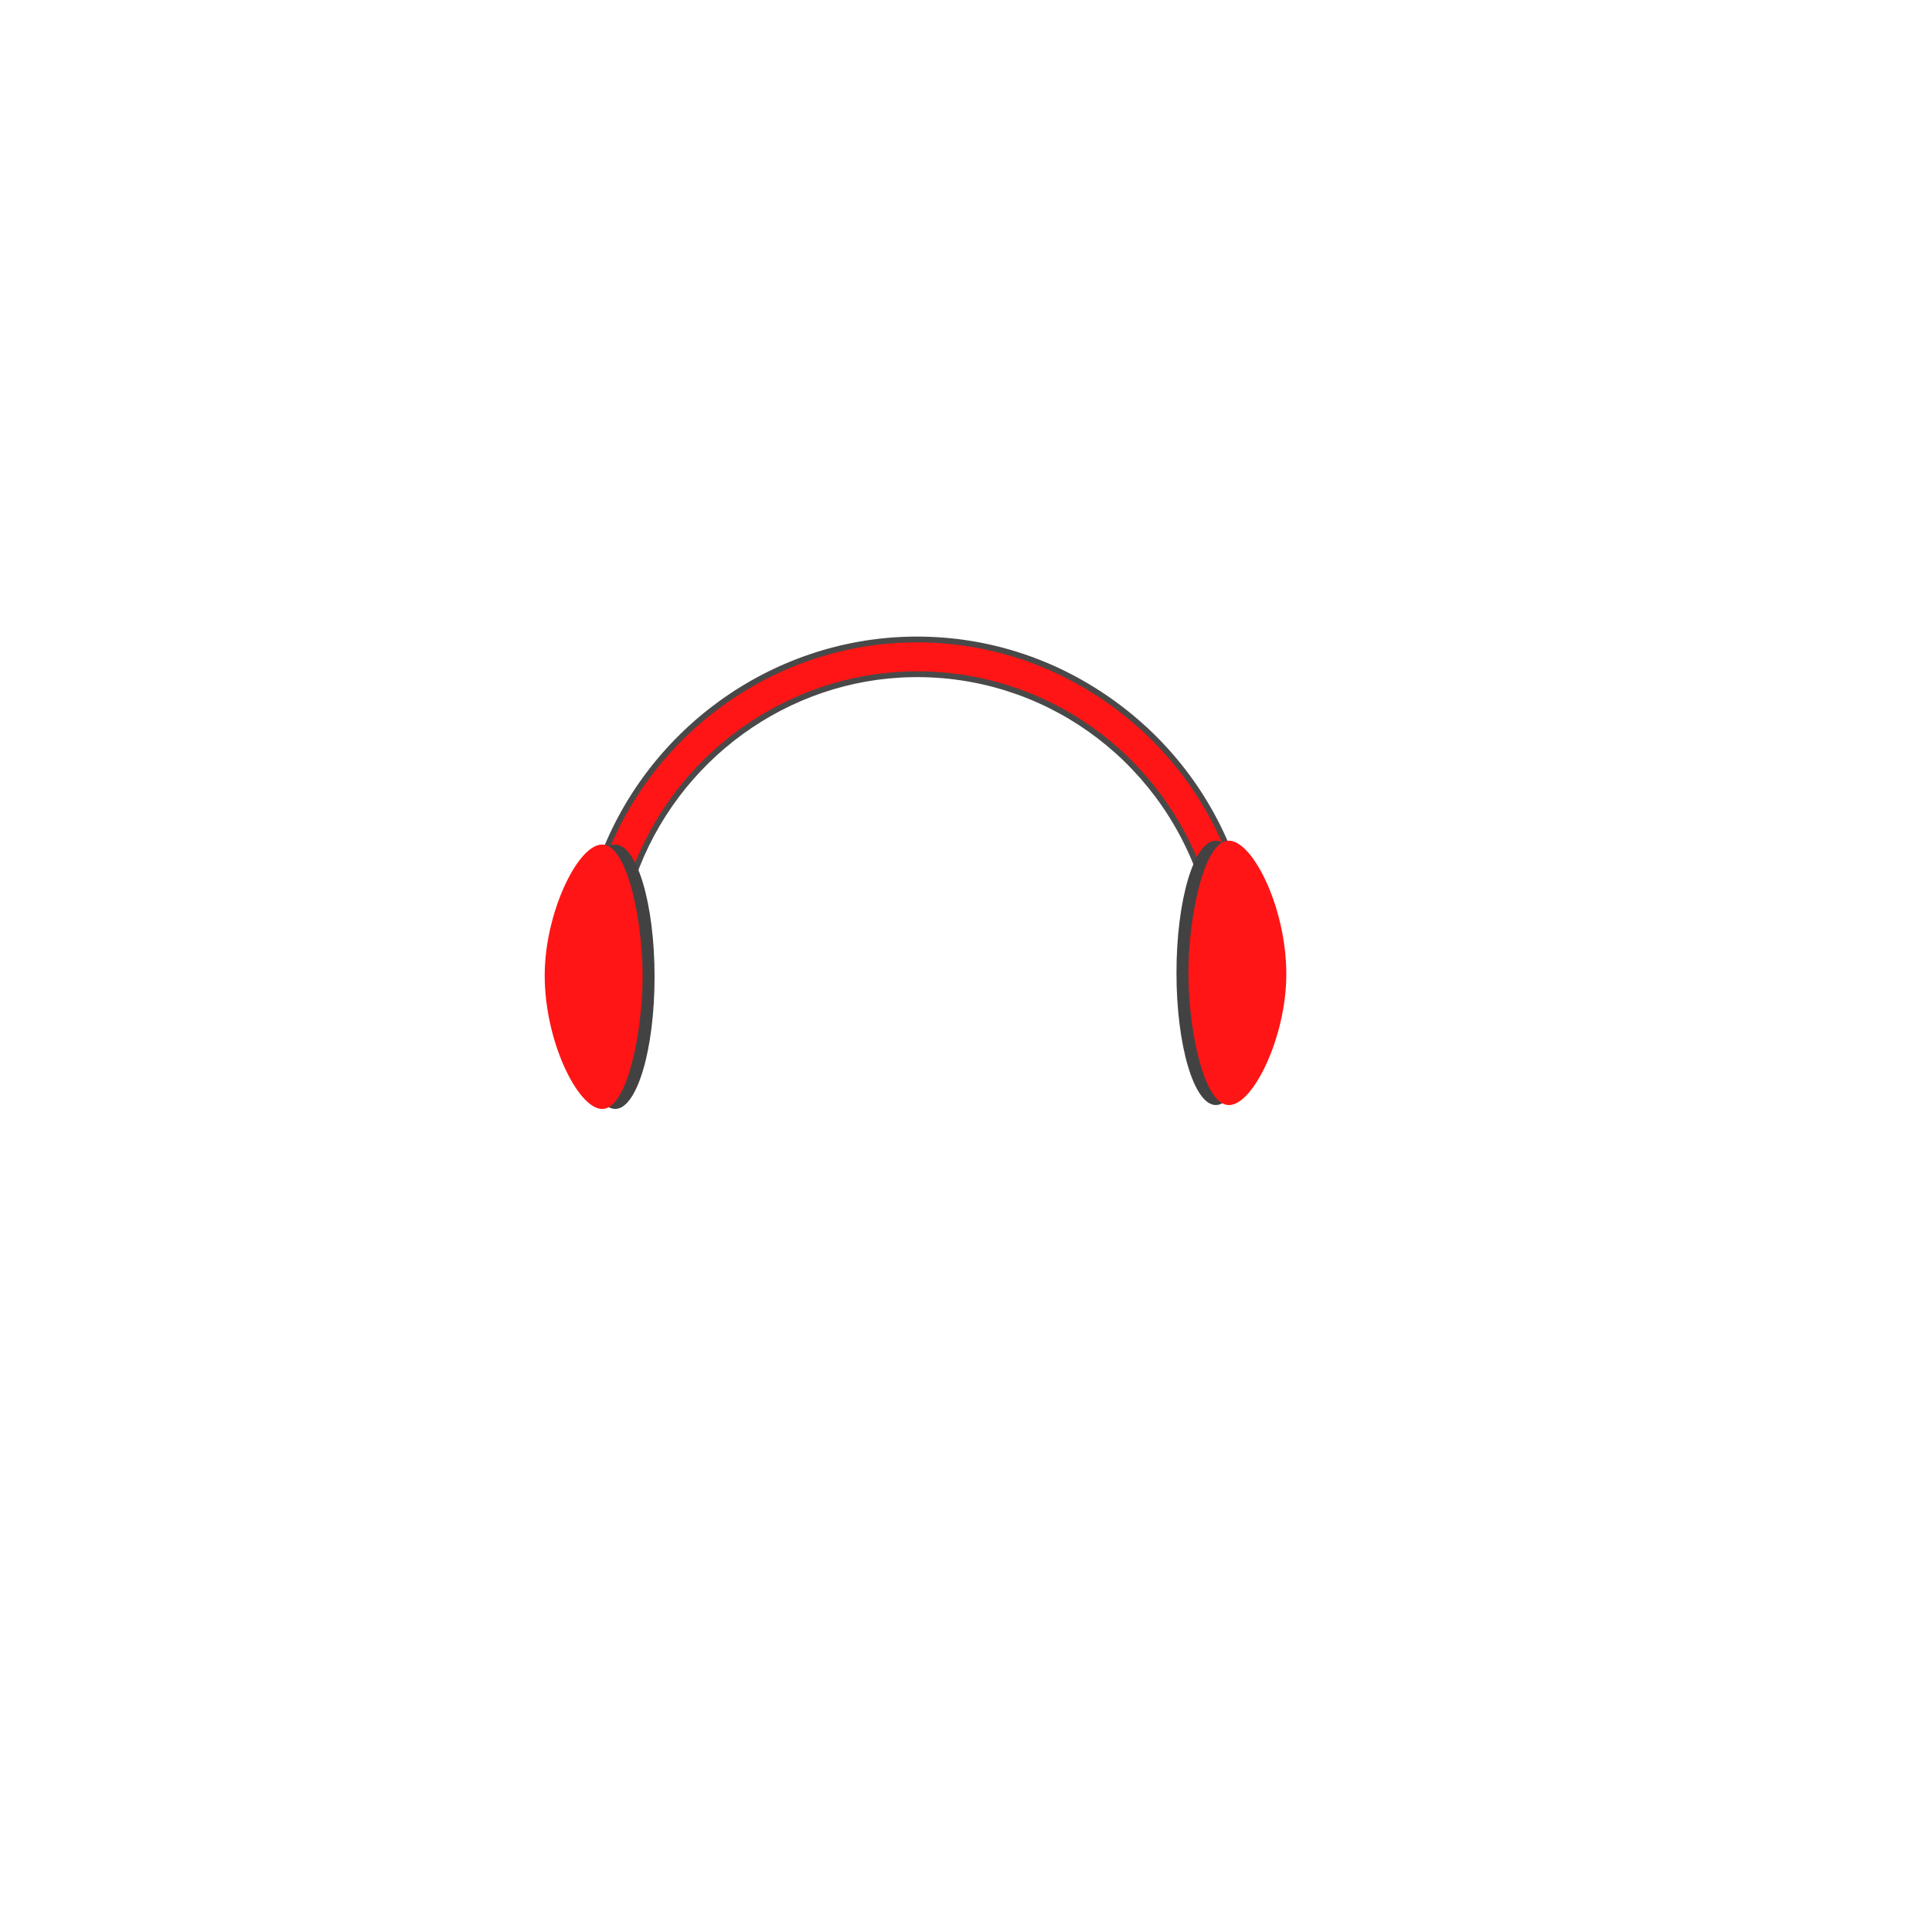 <?xml version="1.0" encoding="UTF-8"?>
<svg id="face" xmlns="http://www.w3.org/2000/svg" viewBox="0 0 1000 1000">
  <defs>
    <style>
      .cls-1, .cls-2 {
        fill: #ff1515;
      }

      .cls-3 {
        fill: #424242;
      }

      .cls-2 {
        stroke: #494949;
        stroke-miterlimit: 10;
        stroke-width: 3px;
      }
    </style>
  </defs>
  <path class="cls-2" d="M622.47,455.88c-21.97-65.02-82.4-107.98-150.33-106.88-64.81,1.04-122.94,43.23-144.65,104.99l-16.98-5.97c24.2-68.83,89.04-115.85,161.35-117.01,36.91-.58,72.5,10.51,102.91,32.1,30.43,21.61,52.83,51.7,64.76,87.02l-17.05,5.76Z"/>
  <g>
    <ellipse class="cls-3" cx="318.43" cy="505.57" rx="20.37" ry="68.41"/>
    <path class="cls-1" d="M332.62,505.57c-.04,27.43-7.52,67.29-20.37,68.41-12.92,1.12-31.62-36.87-30.24-72.82,1.21-31.44,17.91-65.11,30.24-63.99,12.97,1.18,20.41,40.81,20.37,68.41Z"/>
  </g>
  <g>
    <ellipse class="cls-3" cx="629.31" cy="503.56" rx="20.37" ry="68.41"/>
    <path class="cls-1" d="M615.11,503.56c.04-27.43,7.52-67.29,20.37-68.41,12.92-1.12,31.62,36.87,30.24,72.82-1.21,31.44-17.91,65.11-30.24,63.99-12.97-1.18-20.41-40.81-20.37-68.41Z"/>
  </g>
</svg>